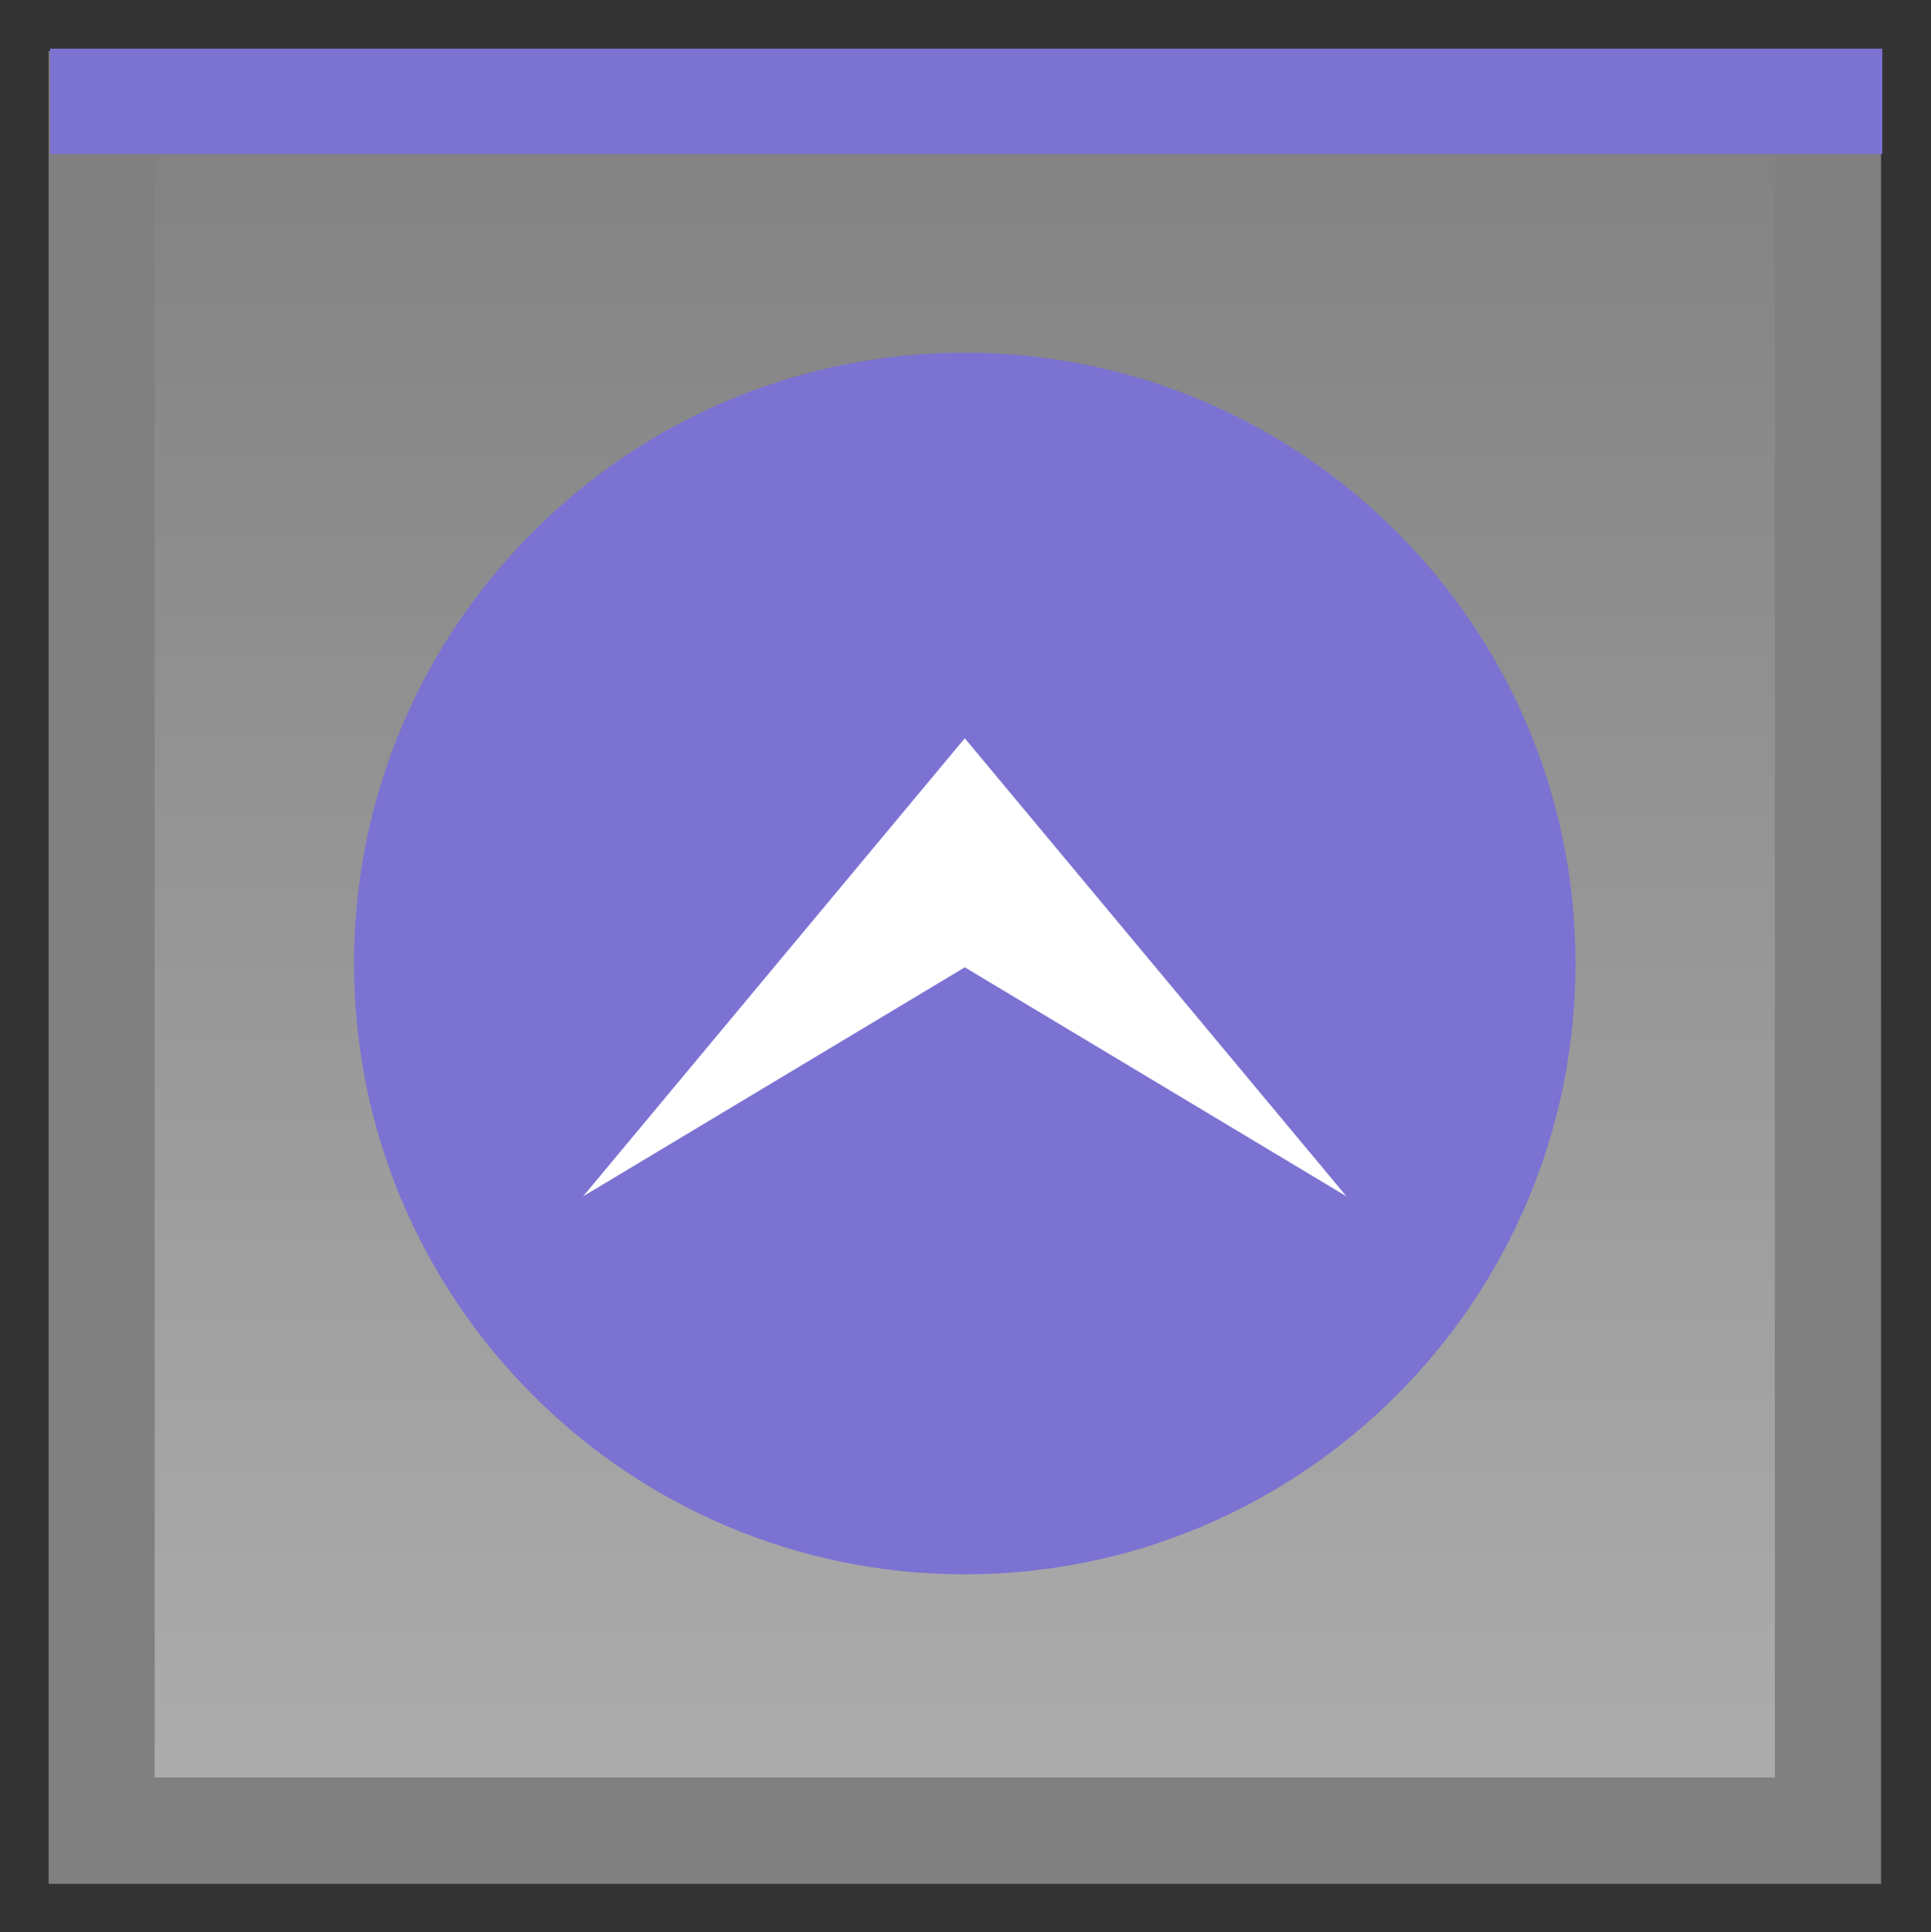 <svg version="1.1" width="25.293" height="25.306" viewBox="-0.637 -0.619 25.293 25.306" xmlns="http://www.w3.org/2000/svg" xmlns:xlink="http://www.w3.org/1999/xlink">
  <rect x="-0.637" y="-0.619" width="25.293" height="25.306" fill="#333333" stroke="none"/>
  <defs>
    <linearGradient id="grad_1" y2="1" x2="0">
      <stop offset="0" stop-color="#808080" stop-opacity="1"/>
      <stop offset="1" stop-color="#AFAFAF" stop-opacity="1"/>
    </linearGradient>
  <linearGradient id="grad_1-,0,0,1,-48,-47.95" y2="24.05" x2="0" x1="0" y1="0.05" gradientUnits="userSpaceOnUse">
      <stop offset="0" stop-color="#808080" stop-opacity="1"/>
      <stop offset="1" stop-color="#AFAFAF" stop-opacity="1"/>
    </linearGradient></defs>
  <!-- Exported by Scratch - http://scratch.mit.edu/ -->
  <g id="ID0.906365567818284">
    <g id="ID0.3296164539642632">
      <g id="Jump Block">
        <g id="ID0.2998417462222278">
          <path id="ID0.7870172057300806" fill="url(#grad_1-,0,0,1,-48,-47.95)" d="M 0 0.05 L 24 0.05 L 24 24.05 L 0 24.05 L 0 0.05 Z " stroke-width="1"/>
          <path id="ID0.0830681431107223" fill="rgb(128,128,128)" d="M 0 24.05 L 0 0.05 L 24 0.05 L 24 24.05 L 0 24.05 Z M 1.389 22.661 L 22.611 22.661 L 22.611 1.439 L 1.389 1.439 L 1.389 22.661 Z " stroke-width="1"/>
        </g>
        <g id="ID0.7417754209600389">
          <path id="ID0.8408494689501822" fill="rgb(124,114,210)" d="M 0.018 0.018 L 24.018 0.018 L 24.018 1.399 L 0.018 1.399 L 0.018 0.018 Z " stroke-width="0.913"/>
        </g>
        <g id="ID0.7647249330766499">
          <path id="ID0.5169125301763415" fill="rgb(124,114,210)" d="M 12 20 C 9.793 20 7.793 19.104 6.345 17.655 C 4.896 16.207 4 14.207 4 12 C 4 9.793 4.896 7.793 6.345 6.345 C 7.793 4.896 9.793 4 12 4 C 14.207 4 16.207 4.896 17.655 6.345 C 19.104 7.793 20 9.793 20 12 C 20 14.207 19.104 16.207 17.655 17.655 C 16.207 19.104 14.207 20 12 20 Z " stroke-width="1"/>
        </g>
        <g id="ID0.274887393694371">
          <path id="ID0.8916033571586013" fill="white" d="M 12 9.05 L 7 15.05 L 12 12.05 L 17 15.05 L 12 9.05 Z " stroke-width="1.275"/>
        </g>
      </g>
    </g>
  </g>
</svg>